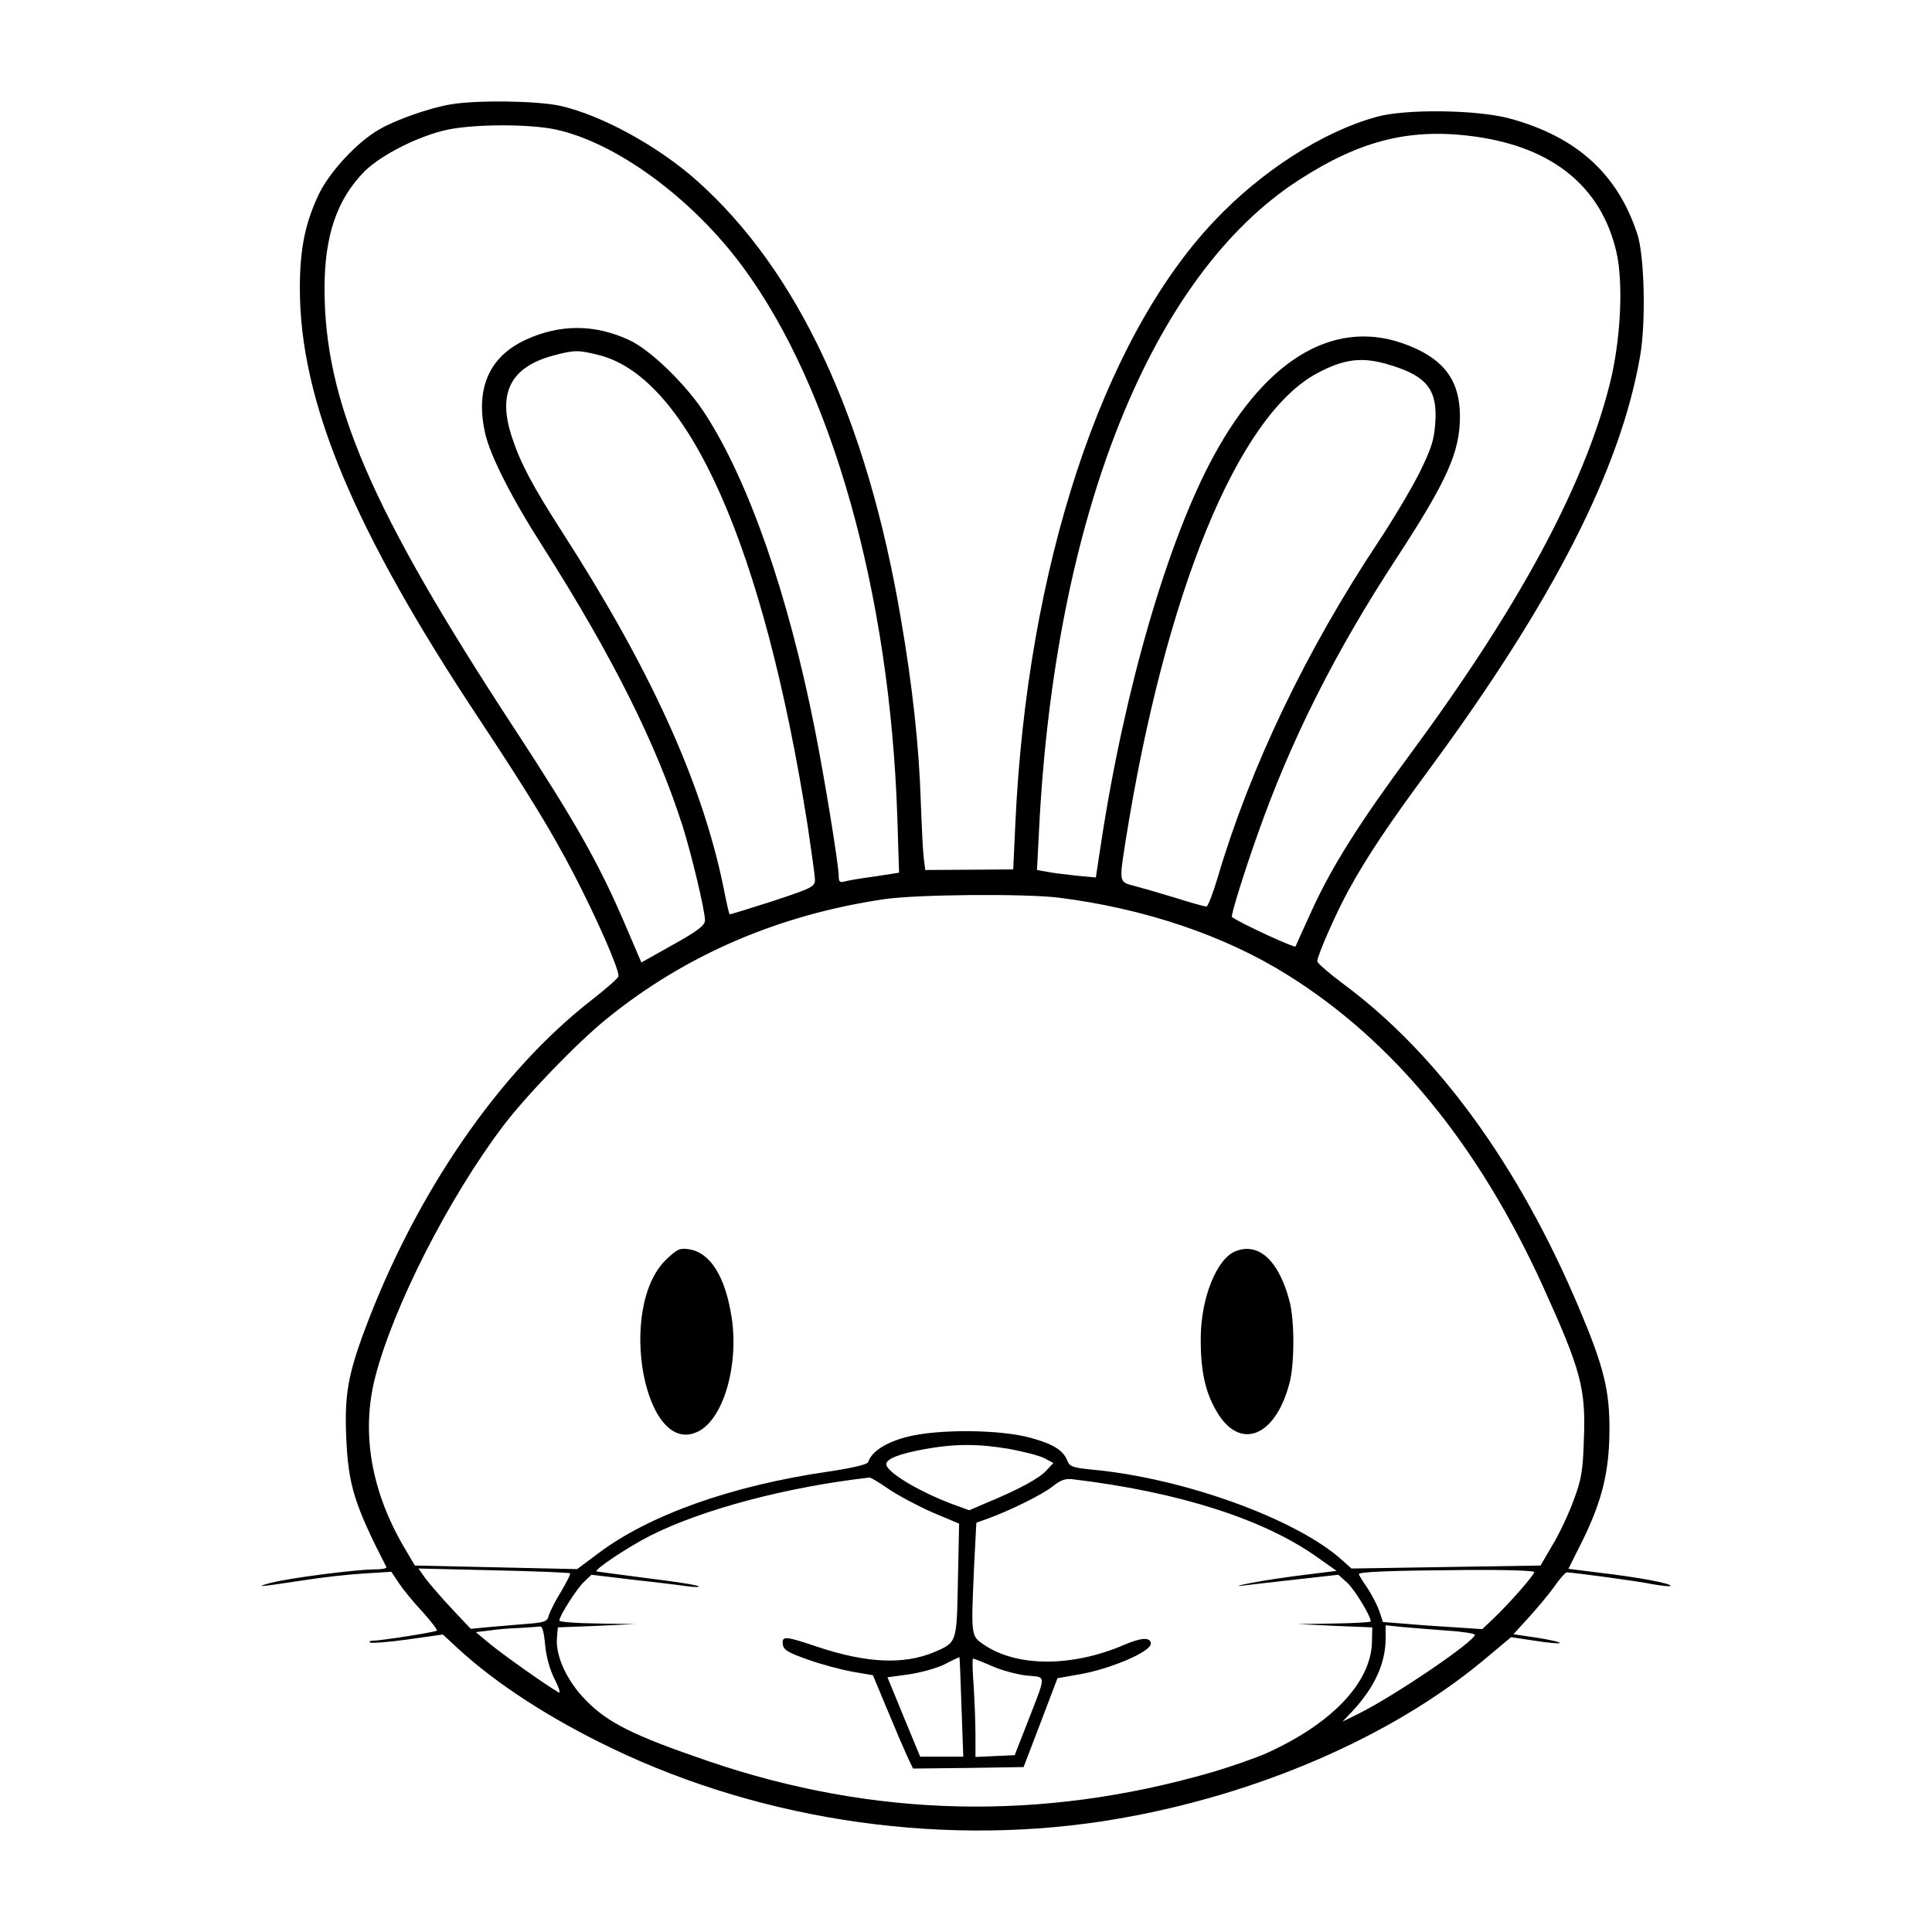 <?xml version="1.0" encoding="UTF-8" standalone="no"?>
<svg
   xmlns:dc="http://purl.org/dc/elements/1.1/"
   xmlns:cc="http://creativecommons.org/ns#"
   xmlns:rdf="http://www.w3.org/1999/02/22-rdf-syntax-ns#"
   xmlns:svg="http://www.w3.org/2000/svg"
   xmlns="http://www.w3.org/2000/svg"
   xmlns:sodipodi="http://sodipodi.sourceforge.net/DTD/sodipodi-0.dtd"
   xmlns:inkscape="http://www.inkscape.org/namespaces/inkscape"
   version="1.0"
   width="650pt"
   height="650pt"
   viewBox="0 0 650 650"
   preserveAspectRatio="xMidYMid meet"
   id="svg2"
   inkscape:version="0.91 r13725"
   sodipodi:docname="lapin.svg">
  <defs
     id="defs16" />
  <sodipodi:namedview
     pagecolor="#ffffff"
     bordercolor="#666666"
     borderopacity="1"
     objecttolerance="10"
     gridtolerance="10"
     guidetolerance="10"
     inkscape:pageopacity="0"
     inkscape:pageshadow="2"
     inkscape:window-width="1238"
     inkscape:window-height="841"
     id="namedview14"
     showgrid="false"
     inkscape:zoom="0.24842105"
     inkscape:cx="-126.80085"
     inkscape:cy="475"
     inkscape:window-x="1614"
     inkscape:window-y="156"
     inkscape:window-maximized="0"
     inkscape:current-layer="svg2">
    <inkscape:grid
       type="xygrid"
       id="grid3362" />
  </sodipodi:namedview>
  <g
     transform="matrix(0.1,0,0,-0.1,-44.819,720.008)"
     id="g6"
     style="fill:#000000;stroke:none">
    <path
       d="m 1965,6849 c -72,-12 -186,-52 -242,-85 -73,-42 -164,-140 -201,-215 -47,-98 -65,-186 -65,-319 0,-380 181,-813 606,-1453 166,-251 242,-376 318,-522 75,-145 150,-315 148,-339 0,-6 -41,-42 -91,-81 -310,-241 -591,-649 -763,-1110 -56,-150 -68,-220 -62,-360 7,-162 27,-226 135,-437 2,-5 -16,-8 -39,-8 -64,0 -286,-29 -349,-45 -63,-17 -38,-14 120,10 52,8 138,18 190,21 l 95,6 25,-38 c 14,-21 49,-64 79,-96 29,-32 51,-61 49,-64 -5,-5 -189,-34 -216,-34 -9,0 -13,-3 -9,-6 3,-3 60,1 125,10 l 120,17 52,-48 c 127,-117 307,-234 515,-334 520,-250 1137,-336 1704,-238 470,81 917,275 1225,529 l 98,82 80,-12 c 43,-7 81,-10 84,-8 3,3 -31,11 -76,18 l -80,12 52,57 c 28,31 67,77 86,104 18,26 37,47 41,47 20,0 244,-30 290,-40 30,-5 56,-8 59,-6 8,8 -109,30 -248,46 l -95,12 48,96 c 65,133 89,230 90,367 1,136 -18,215 -103,416 -203,480 -476,855 -794,1090 -47,35 -86,69 -86,75 0,19 66,169 107,242 61,111 134,220 267,400 418,567 646,1012 712,1393 20,113 15,337 -9,411 -66,203 -205,329 -432,390 -109,29 -348,32 -445,5 -180,-49 -388,-182 -548,-352 -377,-399 -629,-1165 -668,-2030 l -7,-150 -148,-1 -148,-1 -5,41 c -3,23 -7,109 -10,191 -6,186 -28,388 -67,614 -114,673 -346,1170 -686,1473 -131,117 -322,221 -460,252 -78,17 -279,20 -368,5 z m 350,-84 c 204,-43 460,-230 631,-461 301,-406 496,-1101 521,-1850 l 6,-190 -84,-13 c -46,-6 -92,-14 -101,-17 -14,-4 -18,0 -18,18 0,38 -48,332 -81,498 -89,449 -221,829 -368,1057 -63,98 -184,216 -256,249 -116,54 -233,54 -348,1 -124,-57 -171,-166 -136,-317 17,-74 90,-218 194,-380 234,-368 382,-664 470,-940 30,-95 75,-284 75,-316 0,-17 -23,-35 -107,-82 l -107,-60 -57,133 c -87,202 -165,340 -371,655 -482,736 -638,1099 -638,1479 0,179 42,301 135,395 57,56 184,120 280,140 92,19 272,19 360,1 z m 3100,-25 c 259,-37 420,-169 471,-386 25,-106 15,-305 -24,-454 -88,-342 -306,-745 -670,-1238 -171,-232 -261,-374 -329,-522 -29,-63 -54,-119 -56,-124 -2,-7 -190,80 -214,99 -5,3 42,154 87,280 111,315 260,611 464,923 173,265 216,361 216,481 0,118 -51,190 -171,238 -240,97 -475,-35 -657,-370 -154,-282 -300,-783 -379,-1301 l -18,-118 -65,6 c -36,4 -80,9 -99,13 l -34,6 7,136 c 53,1054 378,1866 875,2186 209,135 378,176 596,145 z M 2465,6005 c 301,-78 553,-648 700,-1580 13,-88 25,-171 25,-185 0,-23 -10,-28 -143,-72 -78,-25 -143,-45 -144,-44 -2,1 -12,45 -22,97 -73,350 -245,729 -542,1190 -100,156 -139,229 -168,317 -50,149 -6,237 139,276 71,19 84,19 155,1 z m 2663,-34 c 122,-37 157,-84 149,-194 -4,-58 -13,-86 -55,-171 -28,-55 -90,-159 -138,-231 -242,-365 -429,-755 -539,-1127 -16,-54 -33,-98 -38,-98 -5,0 -53,13 -106,30 -53,16 -115,34 -138,40 -50,13 -50,11 -28,150 133,835 377,1431 644,1574 93,50 155,57 249,27 z M 4010,4180 c 287,-36 558,-127 770,-260 356,-222 642,-571 859,-1047 127,-280 145,-344 138,-513 -3,-106 -8,-137 -34,-206 -16,-45 -48,-113 -71,-151 l -41,-70 -318,-5 -318,-5 -30,27 c -153,139 -535,278 -846,306 -59,6 -72,10 -79,28 -14,36 -46,57 -122,78 -102,29 -312,31 -418,4 -72,-19 -119,-49 -131,-85 -3,-8 -49,-19 -134,-32 -325,-47 -603,-146 -774,-275 l -71,-53 -273,6 -273,6 -36,61 c -111,189 -145,386 -98,571 61,238 248,605 431,847 79,104 250,281 349,361 265,215 580,350 934,402 111,16 470,19 586,5 z M 3845,2325 c 48,-9 100,-22 117,-31 l 30,-16 -23,-25 c -25,-27 -93,-64 -197,-107 l -63,-27 -55,20 c -117,44 -224,109 -224,135 0,18 43,35 131,51 100,18 180,18 284,0 z m -405,-136 c 33,-22 99,-57 147,-78 l 88,-37 -4,-190 c -4,-212 -3,-209 -79,-242 -102,-43 -228,-38 -395,18 -107,36 -119,37 -115,8 2,-19 18,-28 83,-51 44,-16 112,-34 150,-41 l 70,-12 48,-115 c 26,-63 56,-133 67,-157 l 20,-42 186,2 186,3 57,149 57,150 69,12 c 108,18 245,77 245,104 0,23 -33,21 -90,-4 -175,-75 -361,-75 -472,1 -44,30 -43,27 -32,275 l 7,135 36,13 c 73,26 183,80 219,108 29,23 45,29 72,25 356,-43 640,-134 820,-262 l 65,-46 -105,-13 c -58,-7 -139,-19 -180,-27 -41,-8 -57,-12 -35,-10 22,3 104,12 183,21 l 143,16 31,-28 c 25,-24 78,-111 78,-129 0,-3 -55,-6 -122,-7 l -123,-2 125,-6 125,-5 -1,-51 c -4,-135 -135,-273 -354,-372 -36,-16 -121,-46 -190,-66 -569,-164 -1133,-151 -1689,39 -252,86 -338,129 -412,205 -63,64 -102,148 -97,209 l 3,36 130,5 130,6 -127,2 c -71,1 -128,5 -128,10 0,15 59,108 83,130 l 25,24 134,-16 c 73,-8 156,-18 183,-22 28,-4 47,-4 44,-1 -3,4 -79,16 -170,27 -90,12 -168,22 -173,23 -13,4 104,82 181,121 175,88 457,163 736,195 4,1 34,-17 67,-40 z M 2366,1907 c 3,-2 -12,-31 -31,-63 -20,-32 -38,-69 -41,-81 -5,-19 -15,-22 -82,-27 -43,-4 -100,-8 -128,-11 l -52,-5 -64,68 c -35,37 -74,83 -88,101 l -24,34 253,-6 c 140,-3 255,-8 257,-10 z m 3244,4 c 0,-10 -86,-108 -140,-159 l -35,-33 -90,6 c -49,3 -125,8 -167,12 l -77,6 -12,36 c -7,20 -25,55 -40,78 -16,23 -29,44 -29,47 0,8 103,12 358,14 136,1 232,-2 232,-7 z M 2282,1667 c 4,-40 15,-82 32,-116 15,-29 21,-50 14,-45 -41,23 -190,129 -231,163 l -48,40 43,5 c 24,4 70,8 103,9 33,2 65,4 71,5 7,1 13,-23 16,-61 z m 3036,47 c 50,-3 92,-10 92,-14 0,-22 -268,-204 -390,-265 l -55,-27 36,38 c 72,78 109,159 109,242 l 0,44 58,-6 c 31,-3 99,-8 150,-12 z m -1635,-256 6,-168 -72,0 -73,0 -55,133 -55,134 73,10 c 40,6 94,21 120,34 26,14 49,24 49,24 1,0 4,-75 7,-167 z m 102,137 c 31,-14 83,-28 116,-32 69,-7 69,10 4,-158 l -43,-110 -66,-3 -66,-3 0,74 c 0,41 -3,115 -6,165 -4,51 -5,92 -2,92 3,0 31,-11 63,-25 z"
       id="path8"
       inkscape:connector-curvature="0" />
    <path
       d="m 2691,2964 c -170,-161 -74,-674 108,-579 83,43 135,221 111,381 -21,138 -71,219 -143,231 -31,5 -40,1 -76,-33 z"
       id="path10"
       inkscape:connector-curvature="0" />
    <path
       d="m 4604,2990 c -62,-25 -115,-156 -116,-289 -1,-109 14,-182 52,-247 77,-136 198,-91 246,91 18,64 18,216 0,280 -36,135 -104,197 -182,165 z"
       id="path12"
       inkscape:connector-curvature="0" />
  </g>
</svg>
